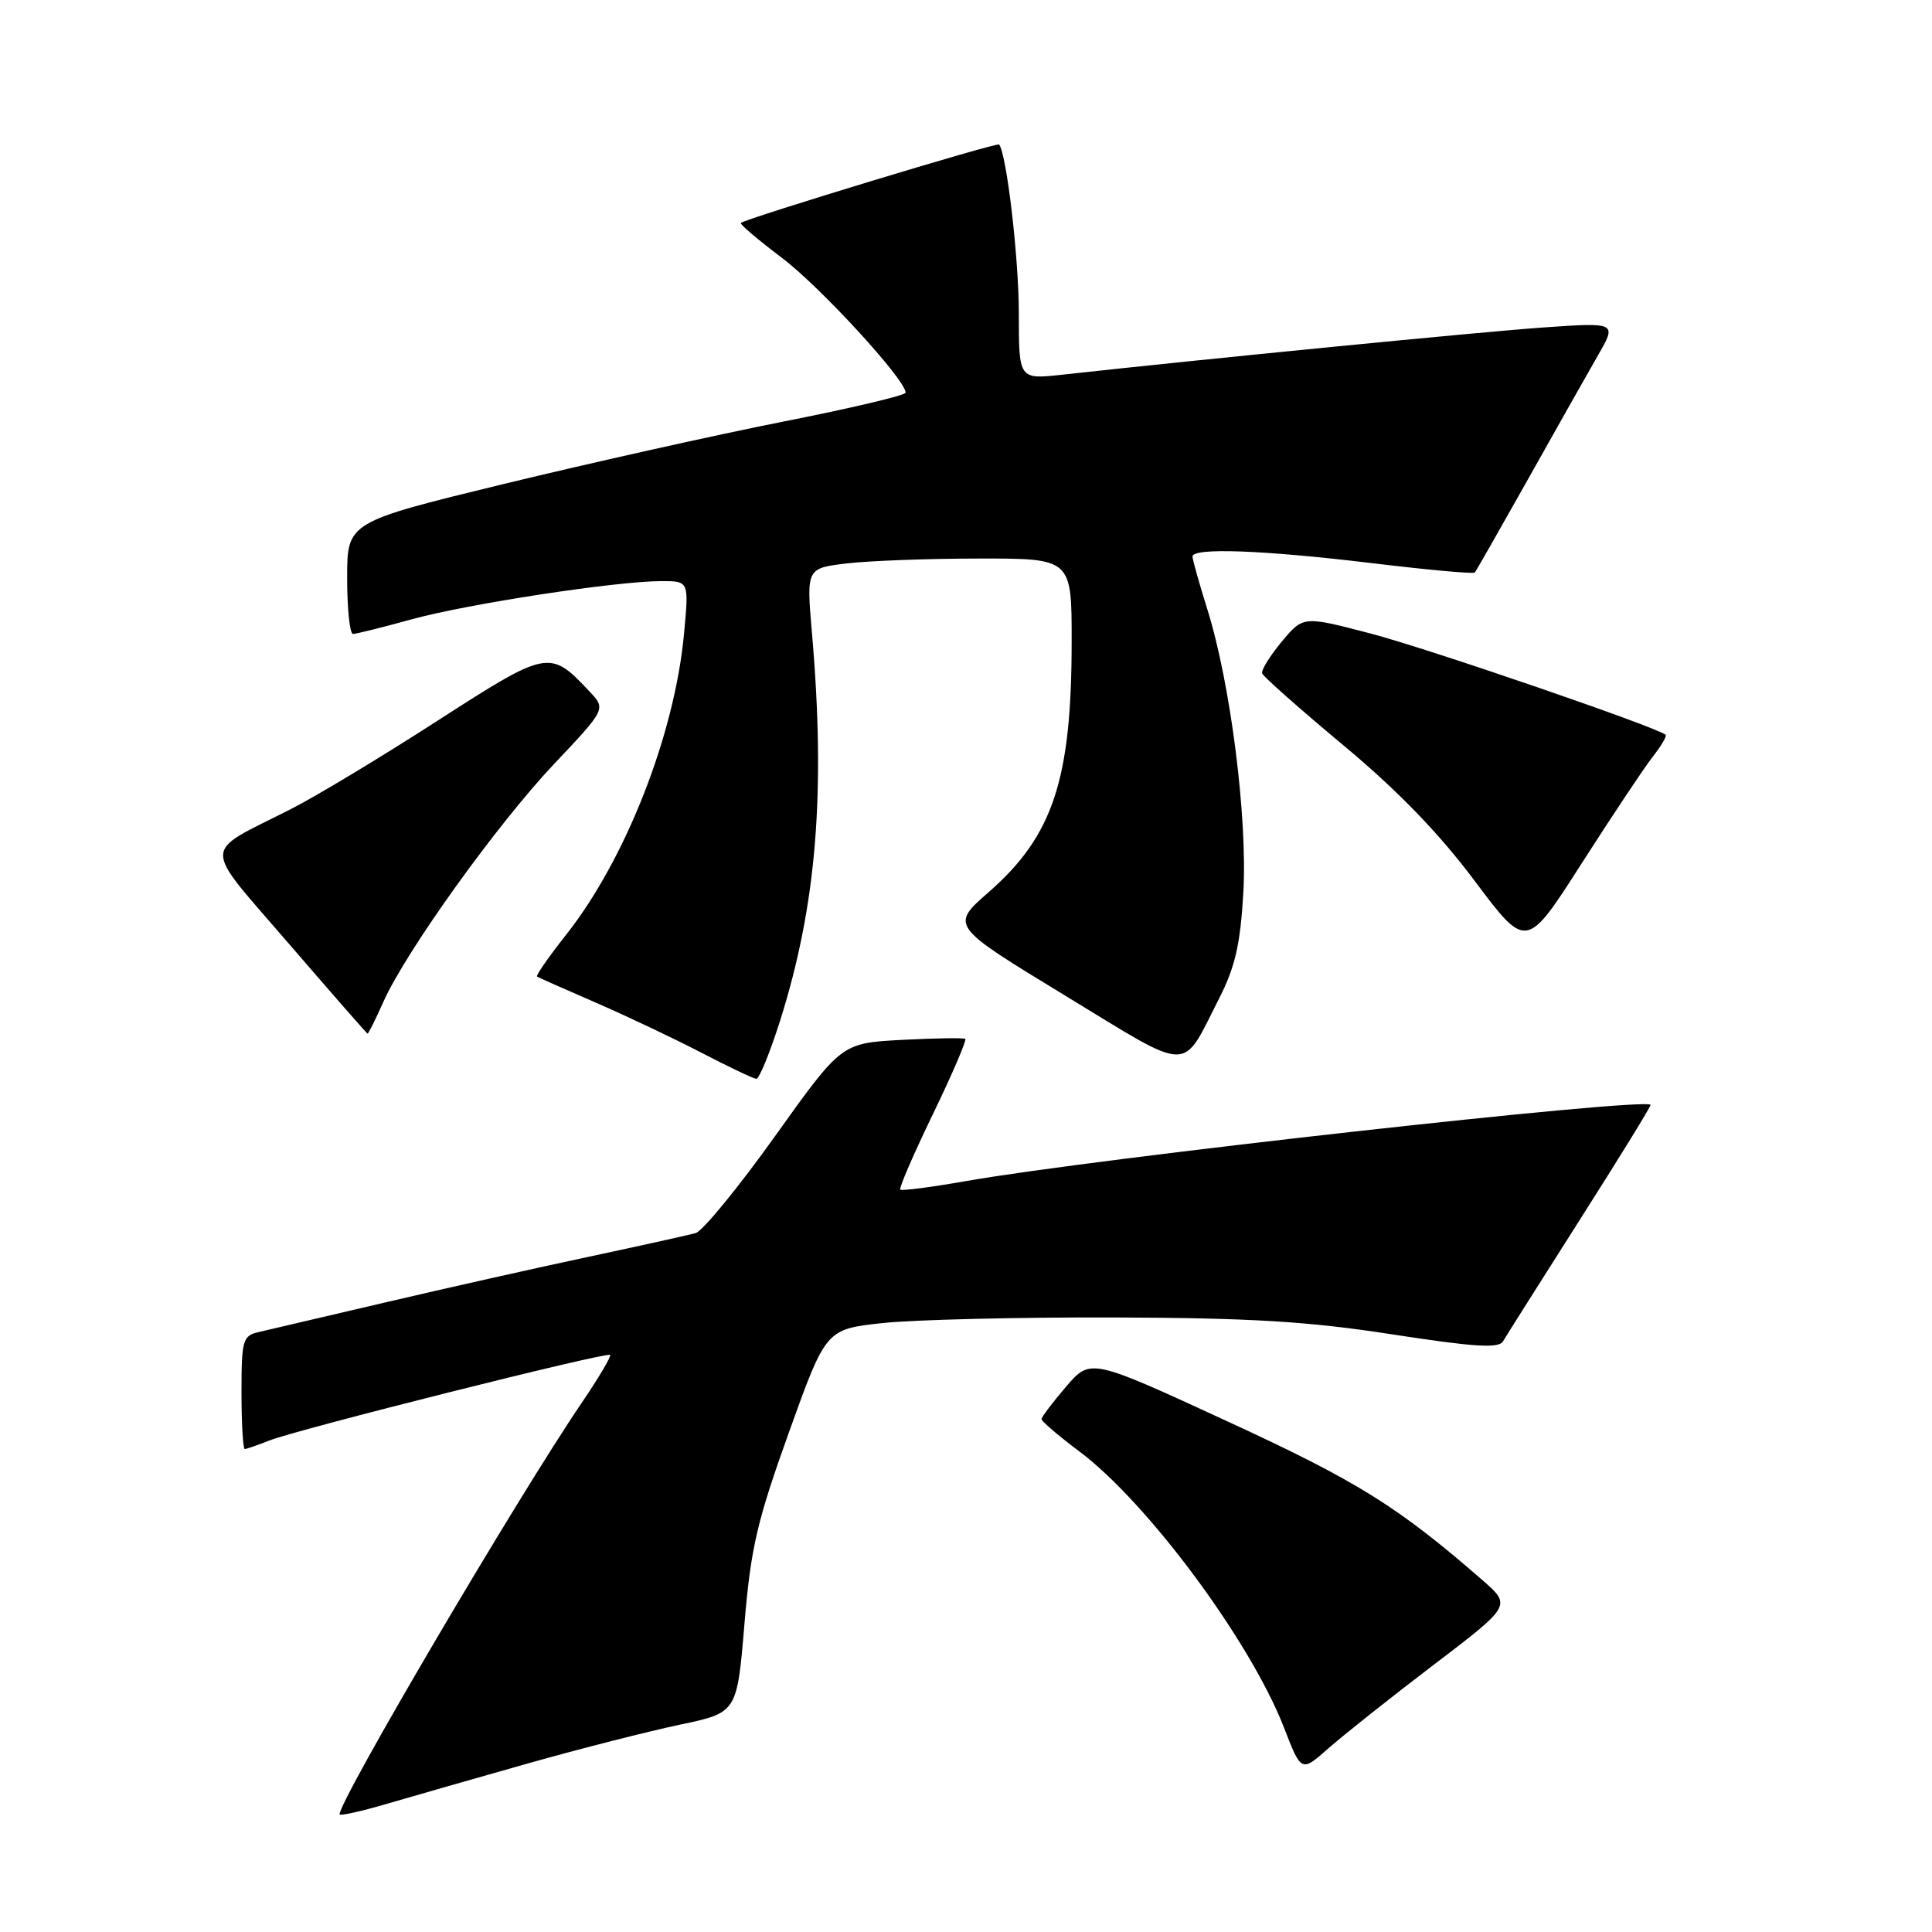 <?xml version="1.0" encoding="UTF-8" standalone="no"?>
<!DOCTYPE svg PUBLIC "-//W3C//DTD SVG 1.1//EN" "http://www.w3.org/Graphics/SVG/1.1/DTD/svg11.dtd" >
<svg xmlns="http://www.w3.org/2000/svg" xmlns:xlink="http://www.w3.org/1999/xlink" version="1.1" viewBox="0 0 256 256">
 <g >
 <path fill="currentColor"
d=" M 70.00 233.65 C 76.88 231.71 85.91 229.41 90.08 228.53 C 97.66 226.94 97.66 226.94 98.64 215.22 C 99.48 205.12 100.30 201.60 104.53 189.81 C 109.44 176.13 109.44 176.13 116.97 175.31 C 121.11 174.87 134.85 174.53 147.50 174.57 C 165.82 174.63 173.34 175.09 184.47 176.81 C 195.36 178.49 198.60 178.70 199.16 177.73 C 199.55 177.06 204.16 169.77 209.39 161.54 C 214.63 153.31 218.82 146.50 218.71 146.39 C 217.63 145.41 145.10 153.49 127.94 156.51 C 123.37 157.31 119.48 157.82 119.29 157.63 C 119.10 157.44 121.05 152.93 123.62 147.62 C 126.19 142.31 128.11 137.82 127.90 137.66 C 127.68 137.50 123.90 137.56 119.50 137.79 C 111.50 138.22 111.50 138.22 102.68 150.57 C 97.83 157.36 93.10 163.13 92.18 163.39 C 91.26 163.65 84.88 165.06 78.00 166.53 C 71.12 167.99 58.98 170.72 51.00 172.59 C 43.02 174.46 35.49 176.23 34.25 176.51 C 32.16 177.00 32.00 177.58 32.00 184.52 C 32.00 188.63 32.20 192.00 32.43 192.00 C 32.67 192.00 34.14 191.49 35.68 190.88 C 39.31 189.43 80.39 179.11 80.84 179.53 C 81.03 179.70 79.33 182.57 77.06 185.91 C 68.54 198.46 45.00 238.46 45.00 240.40 C 45.00 240.65 47.81 240.03 51.25 239.02 C 54.69 238.01 63.12 235.60 70.00 233.65 Z  M 189.94 220.62 C 200.29 212.74 200.29 212.74 196.40 209.35 C 185.19 199.59 179.82 196.25 162.60 188.32 C 144.50 179.97 144.50 179.97 141.26 183.74 C 139.49 185.81 138.02 187.74 138.01 188.04 C 138.01 188.33 140.23 190.23 142.95 192.27 C 152.03 199.04 165.70 217.48 170.14 228.93 C 172.43 234.84 172.43 234.84 176.01 231.67 C 177.99 229.93 184.25 224.95 189.94 220.62 Z  M 103.38 135.21 C 108.19 119.95 109.42 105.06 107.59 83.90 C 106.85 75.30 106.85 75.30 112.17 74.66 C 115.10 74.31 123.01 74.01 129.75 74.01 C 142.00 74.00 142.00 74.00 142.00 84.95 C 142.00 103.31 139.54 110.75 131.00 118.22 C 125.92 122.66 125.92 122.66 141.07 131.88 C 158.17 142.29 156.46 142.26 161.57 132.24 C 163.67 128.11 164.36 125.08 164.75 118.24 C 165.31 108.32 163.04 90.48 159.97 80.71 C 158.90 77.29 158.02 74.16 158.01 73.75 C 157.99 72.54 167.32 72.88 181.70 74.61 C 189.07 75.50 195.25 76.07 195.42 75.86 C 195.59 75.66 198.76 70.10 202.47 63.50 C 206.17 56.90 210.34 49.52 211.73 47.10 C 214.26 42.71 214.26 42.71 204.38 43.40 C 195.97 44.00 159.90 47.54 140.75 49.65 C 135.00 50.28 135.00 50.28 135.00 41.51 C 135.00 34.25 133.40 20.49 132.39 19.15 C 132.15 18.82 98.91 28.92 98.17 29.54 C 97.99 29.70 100.44 31.77 103.60 34.16 C 108.68 37.99 120.00 50.32 120.00 52.03 C 120.00 52.38 112.69 54.11 103.75 55.87 C 94.81 57.64 78.16 61.36 66.75 64.13 C 46.00 69.18 46.00 69.18 46.00 76.59 C 46.00 80.67 46.35 84.00 46.77 84.00 C 47.19 84.00 50.68 83.13 54.52 82.07 C 61.95 80.02 81.67 77.00 87.68 77.00 C 91.29 77.00 91.29 77.00 90.64 83.96 C 89.40 97.31 82.91 113.87 75.00 123.88 C 72.70 126.79 70.98 129.27 71.16 129.40 C 71.35 129.53 74.88 131.09 79.00 132.88 C 83.12 134.67 89.42 137.66 93.00 139.52 C 96.58 141.38 99.82 142.92 100.21 142.95 C 100.60 142.98 102.02 139.49 103.38 135.21 Z  M 50.80 132.75 C 53.79 126.05 65.84 109.26 73.40 101.25 C 80.30 93.95 80.30 93.95 78.12 91.63 C 72.85 86.02 72.62 86.07 57.94 95.52 C 50.55 100.29 41.80 105.56 38.50 107.23 C 26.61 113.27 26.63 111.52 38.28 125.05 C 43.90 131.57 48.59 136.93 48.70 136.96 C 48.81 136.98 49.76 135.09 50.80 132.75 Z  M 218.99 100.28 C 220.11 98.86 220.88 97.55 220.71 97.37 C 219.75 96.42 189.19 85.92 181.59 83.94 C 172.69 81.61 172.69 81.61 169.83 85.03 C 168.27 86.91 167.10 88.80 167.24 89.22 C 167.38 89.65 172.23 93.94 178.00 98.75 C 185.19 104.74 190.67 110.40 195.38 116.69 C 202.25 125.87 202.25 125.87 209.60 114.37 C 213.65 108.05 217.87 101.71 218.99 100.28 Z "/>
</g>
</svg>